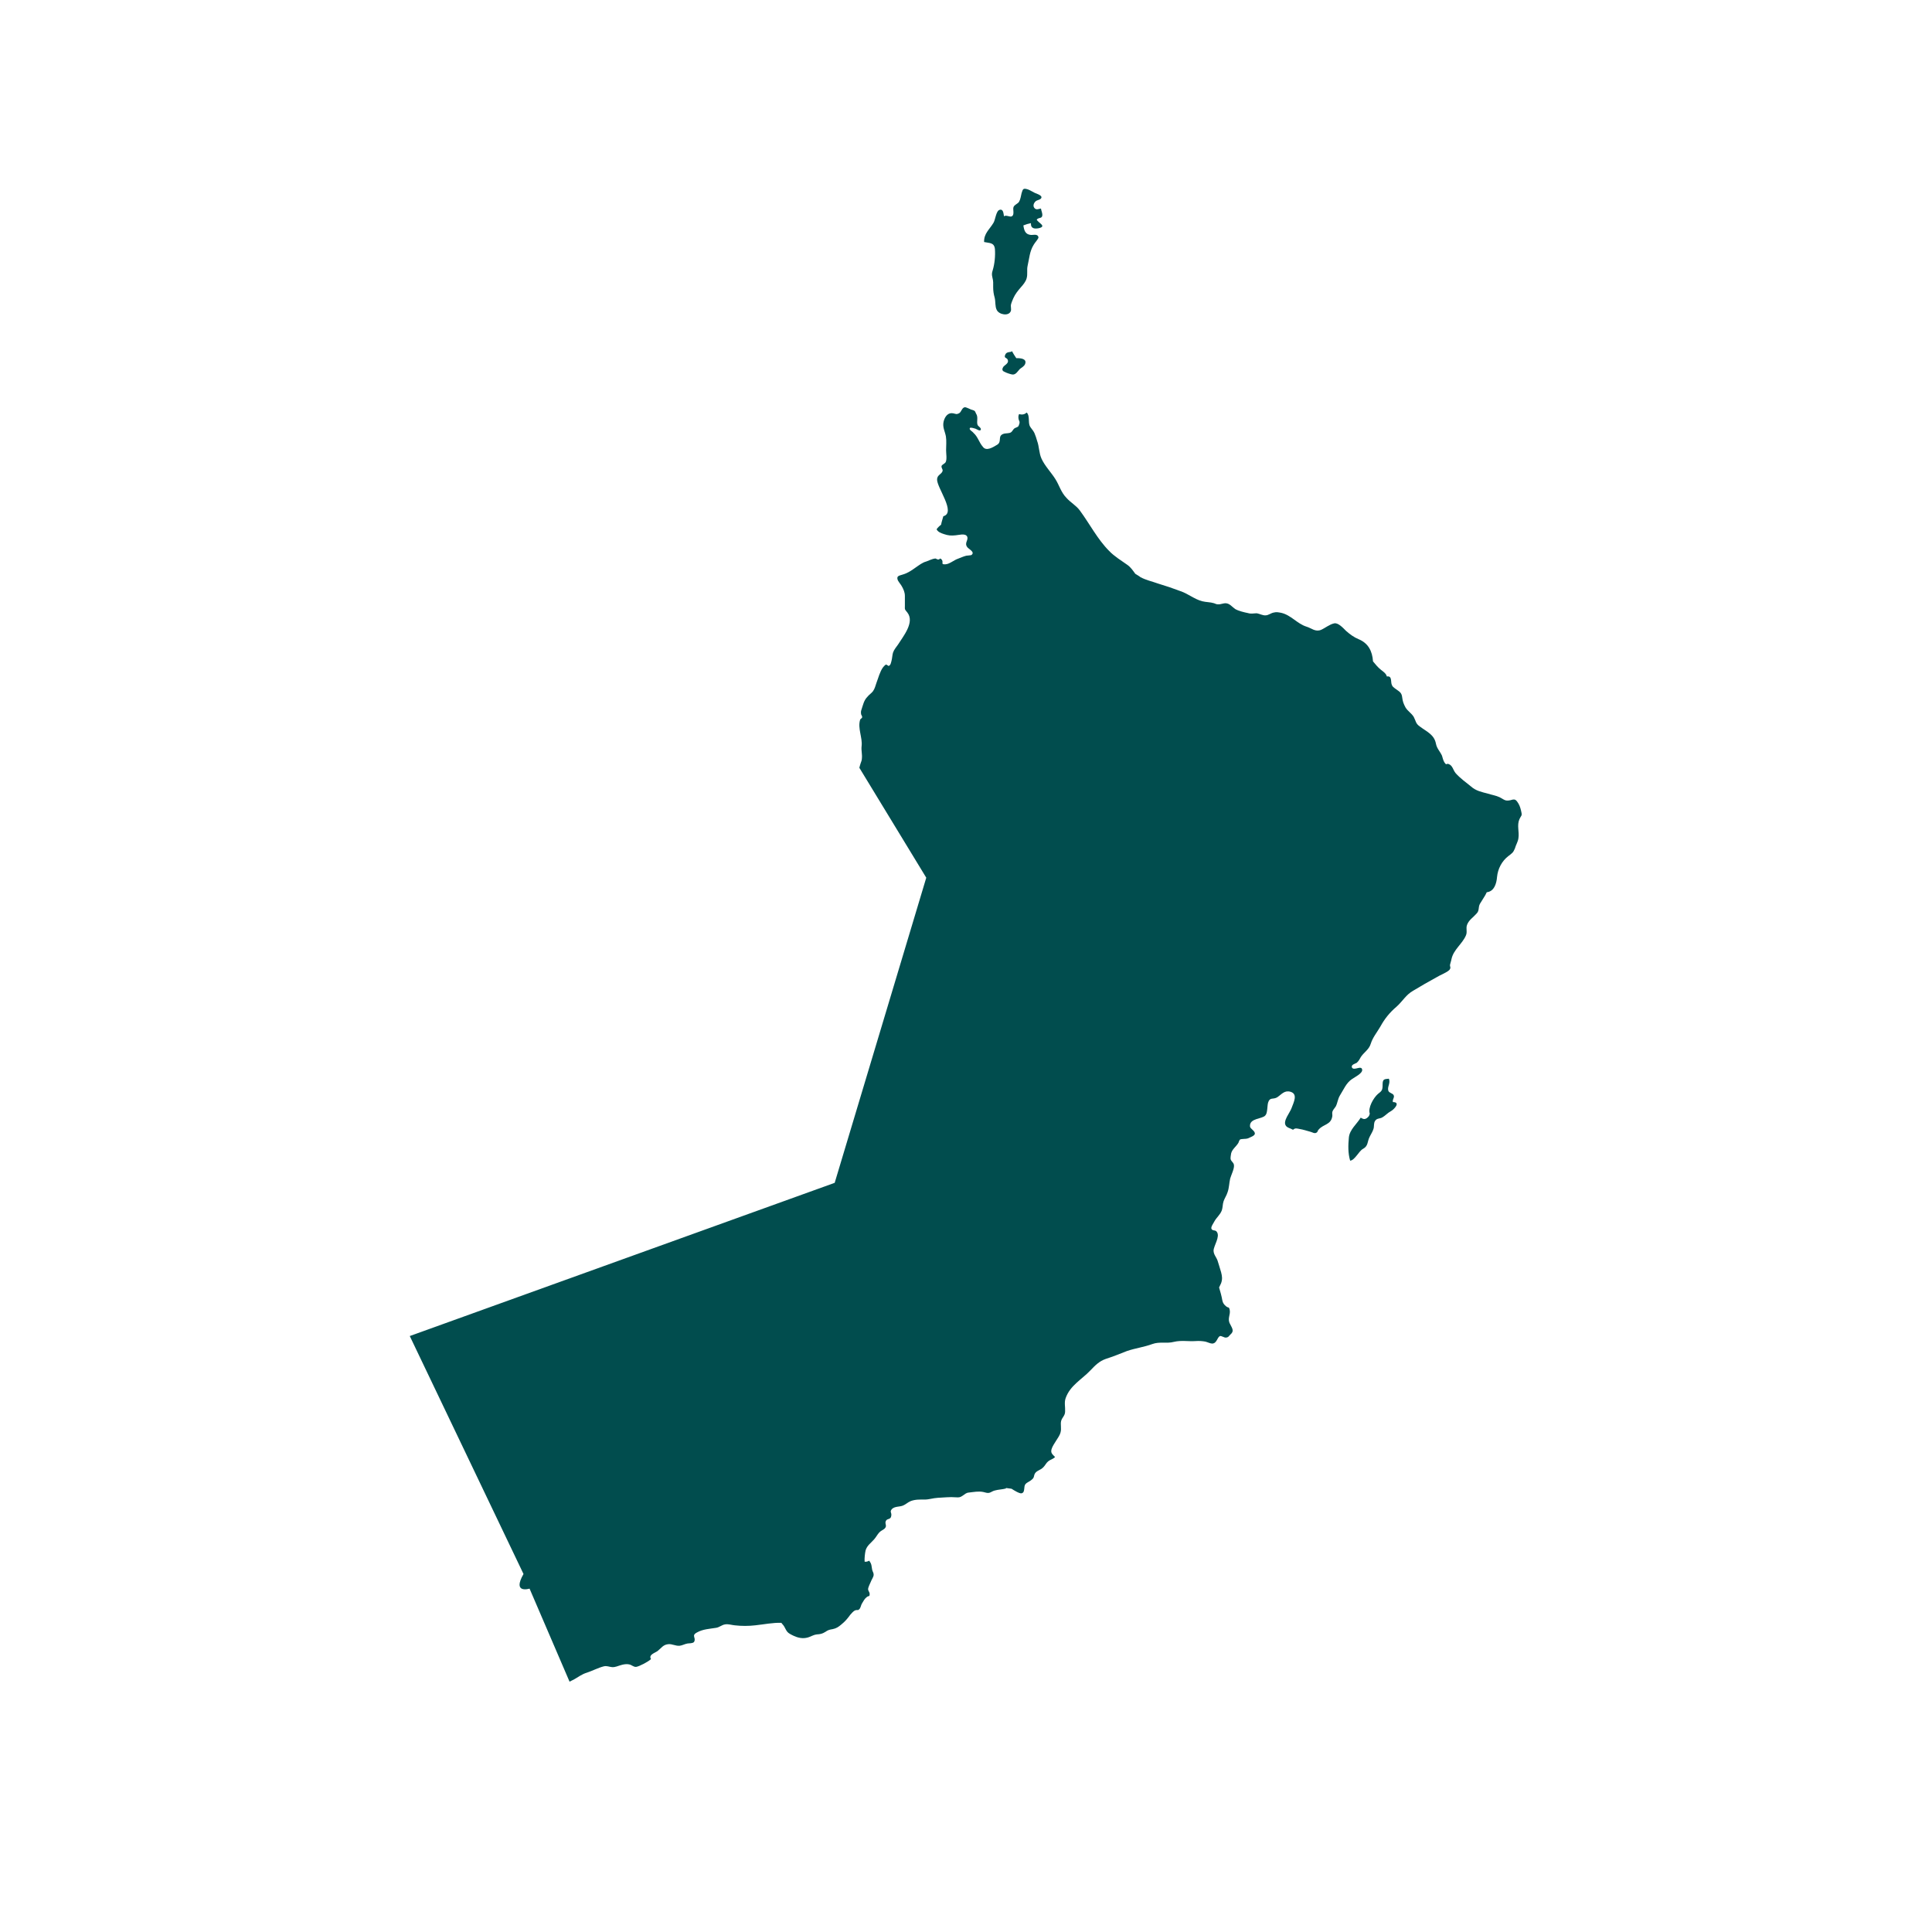 <svg xmlns="http://www.w3.org/2000/svg" xmlns:xlink="http://www.w3.org/1999/xlink" width="40" zoomAndPan="magnify" viewBox="0 0 30 30" height="40" preserveAspectRatio="xMidYMid meet" version="1.0"><defs><clipPath id="3dbe74e9e7"><path d="M 6.363 6 L 23.781 6 L 23.781 26.129 L 6.363 26.129 Z M 6.363 6 " clip-rule="nonzero"/></clipPath><clipPath id="c3f1102c5a"><path d="M 15 2.902 L 17 2.902 L 17 5 L 15 5 Z M 15 2.902 " clip-rule="nonzero"/></clipPath></defs><path fill="#014d4e" d="M 21.566 16.75 C 21.598 16.824 21.531 16.883 21.562 16.945 C 21.574 16.969 21.625 16.98 21.637 17 C 21.664 17.039 21.617 17.066 21.629 17.113 C 21.754 17.113 21.648 17.227 21.598 17.254 C 21.547 17.281 21.516 17.32 21.469 17.348 C 21.43 17.375 21.379 17.359 21.352 17.406 C 21.328 17.441 21.34 17.488 21.328 17.527 C 21.316 17.57 21.289 17.609 21.27 17.648 C 21.227 17.73 21.25 17.793 21.164 17.84 C 21.102 17.871 21.039 18.016 20.965 18.023 C 20.93 17.902 20.934 17.785 20.945 17.664 C 20.957 17.539 21.07 17.453 21.129 17.355 C 21.164 17.375 21.184 17.387 21.223 17.363 C 21.234 17.355 21.246 17.344 21.258 17.328 C 21.262 17.316 21.266 17.305 21.27 17.293 C 21.238 17.203 21.328 17.047 21.395 16.988 C 21.461 16.938 21.469 16.926 21.469 16.84 C 21.469 16.75 21.5 16.758 21.566 16.75 Z M 21.566 16.75 " fill-opacity="1" fill-rule="nonzero"/><g clip-path="url(#3dbe74e9e7)"><path fill="#014d4e" d="M 22.969 13.875 C 22.973 13.879 22.973 13.875 22.969 13.875 C 22.973 13.871 22.973 13.871 22.969 13.875 Z M 15.18 6.598 C 15.188 6.621 15.238 6.641 15.23 6.672 C 15.219 6.703 15.168 6.664 15.145 6.656 C 15.133 6.652 15.07 6.633 15.062 6.645 C 15.039 6.672 15.102 6.699 15.117 6.723 C 15.184 6.781 15.203 6.871 15.262 6.938 C 15.316 7.012 15.418 6.945 15.484 6.906 C 15.566 6.855 15.48 6.766 15.59 6.734 C 15.617 6.727 15.672 6.73 15.695 6.715 C 15.723 6.699 15.727 6.668 15.758 6.648 C 15.805 6.625 15.812 6.637 15.828 6.582 C 15.84 6.539 15.82 6.535 15.816 6.504 C 15.812 6.473 15.812 6.457 15.824 6.43 C 15.863 6.441 15.906 6.441 15.941 6.406 C 15.992 6.445 15.965 6.551 15.988 6.609 C 16.004 6.648 16.043 6.68 16.062 6.723 C 16.078 6.762 16.094 6.805 16.105 6.848 C 16.137 6.934 16.133 7.035 16.172 7.121 C 16.223 7.234 16.32 7.332 16.387 7.438 C 16.449 7.535 16.473 7.641 16.559 7.73 C 16.625 7.805 16.711 7.848 16.77 7.93 C 16.922 8.137 17.043 8.375 17.223 8.555 C 17.305 8.641 17.41 8.703 17.508 8.773 C 17.559 8.809 17.594 8.863 17.629 8.91 C 17.66 8.93 17.695 8.949 17.707 8.961 C 17.793 9.008 17.887 9.027 17.984 9.062 C 18.105 9.098 18.219 9.137 18.332 9.18 C 18.449 9.219 18.547 9.305 18.668 9.336 C 18.73 9.352 18.789 9.348 18.852 9.367 C 18.891 9.383 18.898 9.387 18.941 9.383 C 18.969 9.379 19.004 9.367 19.027 9.367 C 19.094 9.367 19.129 9.422 19.18 9.457 C 19.234 9.488 19.32 9.508 19.379 9.52 C 19.426 9.535 19.473 9.523 19.516 9.523 C 19.562 9.531 19.609 9.559 19.652 9.555 C 19.695 9.555 19.734 9.52 19.777 9.512 C 19.824 9.5 19.848 9.508 19.895 9.516 C 20.047 9.551 20.141 9.684 20.285 9.73 C 20.367 9.754 20.422 9.816 20.512 9.781 C 20.574 9.754 20.645 9.695 20.715 9.68 C 20.777 9.664 20.855 9.75 20.902 9.797 C 20.965 9.852 21.023 9.895 21.098 9.926 C 21.246 9.988 21.309 10.109 21.32 10.27 C 21.359 10.316 21.391 10.359 21.445 10.402 C 21.48 10.43 21.523 10.457 21.535 10.504 C 21.605 10.492 21.598 10.555 21.605 10.609 C 21.617 10.664 21.637 10.672 21.691 10.711 C 21.742 10.746 21.766 10.766 21.773 10.828 C 21.781 10.891 21.793 10.926 21.824 10.984 C 21.859 11.043 21.918 11.074 21.953 11.133 C 21.988 11.199 21.98 11.234 22.047 11.281 C 22.156 11.363 22.27 11.406 22.297 11.547 C 22.312 11.625 22.359 11.664 22.391 11.734 C 22.402 11.77 22.41 11.809 22.43 11.84 C 22.465 11.891 22.453 11.852 22.492 11.863 C 22.559 11.887 22.559 11.953 22.605 12.008 C 22.676 12.086 22.758 12.145 22.84 12.211 C 22.918 12.281 23.004 12.297 23.105 12.324 C 23.168 12.344 23.227 12.352 23.285 12.379 C 23.32 12.395 23.355 12.426 23.391 12.43 C 23.488 12.441 23.512 12.363 23.578 12.477 C 23.602 12.516 23.617 12.574 23.625 12.617 C 23.637 12.668 23.617 12.668 23.594 12.719 C 23.551 12.82 23.594 12.91 23.578 13.016 C 23.57 13.074 23.539 13.117 23.523 13.176 C 23.496 13.242 23.477 13.25 23.422 13.293 C 23.32 13.371 23.258 13.492 23.246 13.617 C 23.238 13.719 23.203 13.832 23.102 13.852 C 23.098 13.852 23.09 13.855 23.086 13.855 C 23.07 13.887 23.059 13.91 23.055 13.914 C 23.031 13.953 23.004 13.996 22.98 14.035 C 22.949 14.094 22.977 14.137 22.926 14.188 C 22.875 14.246 22.809 14.285 22.781 14.359 C 22.758 14.418 22.789 14.469 22.762 14.527 C 22.707 14.656 22.57 14.746 22.539 14.891 C 22.535 14.918 22.52 14.957 22.516 14.98 C 22.512 15.016 22.535 15.02 22.508 15.059 C 22.469 15.102 22.359 15.141 22.305 15.176 C 22.184 15.242 22.062 15.312 21.945 15.383 C 21.832 15.445 21.781 15.547 21.684 15.633 C 21.578 15.723 21.5 15.82 21.434 15.941 C 21.379 16.035 21.316 16.109 21.285 16.207 C 21.258 16.297 21.184 16.336 21.133 16.41 C 21.113 16.445 21.098 16.477 21.066 16.504 C 21.047 16.516 20.977 16.531 20.992 16.574 C 21.02 16.637 21.145 16.531 21.152 16.613 C 21.156 16.668 21.035 16.727 20.996 16.754 C 20.902 16.816 20.863 16.922 20.805 17.012 C 20.773 17.066 20.77 17.125 20.742 17.18 C 20.723 17.211 20.695 17.234 20.688 17.27 C 20.684 17.289 20.691 17.312 20.688 17.332 C 20.668 17.469 20.551 17.453 20.477 17.539 C 20.453 17.562 20.469 17.574 20.438 17.59 C 20.41 17.605 20.379 17.582 20.348 17.574 C 20.293 17.559 20.234 17.539 20.18 17.531 C 20.137 17.523 20.113 17.512 20.078 17.543 C 20.047 17.523 19.984 17.512 19.965 17.477 C 19.918 17.406 20.031 17.277 20.055 17.207 C 20.09 17.113 20.156 16.988 20.039 16.953 C 19.945 16.926 19.902 16.992 19.832 17.039 C 19.766 17.078 19.719 17.031 19.691 17.121 C 19.676 17.172 19.684 17.285 19.648 17.32 C 19.602 17.379 19.398 17.359 19.41 17.492 C 19.414 17.531 19.496 17.562 19.484 17.609 C 19.477 17.637 19.43 17.652 19.406 17.664 C 19.355 17.691 19.34 17.68 19.281 17.688 C 19.273 17.688 19.262 17.691 19.254 17.695 C 19.242 17.711 19.234 17.734 19.23 17.746 C 19.195 17.805 19.133 17.844 19.117 17.91 C 19.113 17.934 19.105 17.977 19.109 18 C 19.121 18.039 19.152 18.047 19.16 18.086 C 19.172 18.141 19.117 18.246 19.102 18.301 C 19.086 18.371 19.086 18.445 19.062 18.512 C 19.047 18.562 19.016 18.605 19 18.652 C 18.984 18.699 18.988 18.746 18.973 18.793 C 18.945 18.867 18.891 18.902 18.855 18.969 C 18.844 18.992 18.797 19.055 18.812 19.082 C 18.828 19.117 18.875 19.094 18.895 19.129 C 18.949 19.203 18.848 19.34 18.844 19.418 C 18.844 19.48 18.887 19.52 18.906 19.574 C 18.926 19.633 18.941 19.691 18.961 19.754 C 18.977 19.816 18.984 19.863 18.961 19.926 C 18.957 19.938 18.941 19.965 18.93 19.992 C 18.949 20.055 18.969 20.125 18.98 20.191 C 18.988 20.234 19.008 20.258 19.035 20.281 C 19.074 20.316 19.082 20.285 19.094 20.336 C 19.113 20.414 19.051 20.477 19.102 20.562 C 19.141 20.637 19.164 20.672 19.105 20.723 C 19.082 20.742 19.082 20.766 19.035 20.77 C 19.012 20.773 18.969 20.742 18.945 20.746 C 18.898 20.766 18.898 20.859 18.824 20.863 C 18.793 20.863 18.75 20.84 18.715 20.832 C 18.668 20.824 18.621 20.82 18.566 20.824 C 18.453 20.832 18.344 20.809 18.23 20.836 C 18.113 20.867 18.008 20.828 17.891 20.871 C 17.762 20.918 17.633 20.934 17.504 20.977 C 17.395 21.02 17.281 21.066 17.168 21.102 C 17.07 21.137 17.008 21.199 16.934 21.277 C 16.797 21.422 16.617 21.512 16.547 21.711 C 16.523 21.781 16.543 21.844 16.539 21.918 C 16.539 21.984 16.492 22.008 16.477 22.066 C 16.465 22.117 16.484 22.184 16.469 22.238 C 16.457 22.289 16.426 22.328 16.402 22.367 C 16.375 22.41 16.34 22.461 16.328 22.504 C 16.312 22.566 16.344 22.582 16.383 22.625 C 16.348 22.66 16.309 22.664 16.277 22.691 C 16.246 22.715 16.23 22.754 16.203 22.781 C 16.152 22.836 16.086 22.832 16.062 22.898 C 16.051 22.938 16.055 22.949 16.02 22.977 C 15.992 23.004 15.949 23.016 15.926 23.043 C 15.887 23.082 15.926 23.172 15.863 23.188 C 15.832 23.195 15.75 23.145 15.707 23.117 C 15.68 23.113 15.645 23.109 15.617 23.105 C 15.621 23.105 15.621 23.109 15.621 23.113 C 15.562 23.129 15.5 23.129 15.445 23.145 C 15.414 23.152 15.391 23.172 15.363 23.18 C 15.332 23.188 15.305 23.176 15.27 23.168 C 15.195 23.152 15.121 23.168 15.047 23.176 C 15 23.18 14.988 23.199 14.945 23.227 C 14.91 23.25 14.895 23.254 14.84 23.25 C 14.75 23.242 14.656 23.254 14.562 23.258 C 14.488 23.262 14.426 23.285 14.359 23.285 C 14.285 23.285 14.215 23.281 14.141 23.309 C 14.094 23.328 14.059 23.367 14.008 23.383 C 13.961 23.398 13.895 23.391 13.852 23.43 C 13.809 23.477 13.848 23.484 13.84 23.535 C 13.832 23.602 13.781 23.574 13.758 23.613 C 13.73 23.66 13.785 23.691 13.734 23.738 C 13.711 23.758 13.676 23.77 13.652 23.797 C 13.621 23.832 13.602 23.871 13.574 23.902 C 13.523 23.961 13.465 23.996 13.441 24.074 C 13.43 24.125 13.422 24.199 13.426 24.25 C 13.449 24.254 13.477 24.246 13.496 24.234 C 13.539 24.289 13.531 24.316 13.543 24.375 C 13.551 24.41 13.566 24.418 13.566 24.453 C 13.566 24.488 13.531 24.531 13.52 24.566 C 13.508 24.594 13.48 24.648 13.48 24.676 C 13.48 24.703 13.504 24.723 13.504 24.75 C 13.504 24.801 13.488 24.773 13.457 24.801 C 13.426 24.824 13.406 24.863 13.387 24.895 C 13.371 24.918 13.367 24.953 13.352 24.977 C 13.316 25.02 13.324 24.988 13.273 25.008 C 13.25 25.02 13.223 25.051 13.203 25.074 C 13.16 25.133 13.125 25.176 13.062 25.227 C 13.02 25.262 12.988 25.285 12.93 25.297 C 12.883 25.305 12.859 25.309 12.816 25.34 C 12.766 25.371 12.738 25.375 12.684 25.379 C 12.621 25.387 12.586 25.418 12.531 25.43 C 12.438 25.453 12.348 25.418 12.266 25.371 C 12.195 25.332 12.203 25.273 12.145 25.215 C 12.141 25.211 12.137 25.203 12.133 25.199 C 12 25.195 11.867 25.223 11.727 25.238 C 11.625 25.25 11.512 25.25 11.41 25.238 C 11.363 25.234 11.309 25.215 11.262 25.223 C 11.207 25.23 11.172 25.27 11.117 25.277 C 11.02 25.293 10.914 25.297 10.824 25.348 C 10.727 25.398 10.816 25.43 10.777 25.496 C 10.758 25.52 10.703 25.516 10.676 25.52 C 10.633 25.527 10.594 25.551 10.555 25.555 C 10.492 25.562 10.434 25.523 10.375 25.531 C 10.297 25.539 10.27 25.59 10.211 25.637 C 10.168 25.668 10.066 25.695 10.109 25.762 C 10.07 25.801 9.93 25.875 9.879 25.883 C 9.836 25.887 9.812 25.852 9.766 25.844 C 9.73 25.836 9.68 25.844 9.645 25.855 C 9.598 25.867 9.555 25.891 9.504 25.887 C 9.457 25.883 9.422 25.863 9.375 25.875 C 9.285 25.898 9.199 25.945 9.113 25.973 C 9.035 25.996 8.977 26.043 8.906 26.082 C 8.887 26.09 8.867 26.102 8.844 26.113 L 8.223 24.668 C 8.223 24.668 7.949 24.754 8.129 24.441 L 6.363 20.746 L 12.961 18.367 L 14.383 13.629 L 13.344 11.922 C 13.348 11.902 13.355 11.883 13.363 11.855 C 13.371 11.832 13.383 11.805 13.383 11.781 C 13.391 11.711 13.371 11.656 13.379 11.586 C 13.395 11.457 13.316 11.309 13.355 11.18 C 13.359 11.16 13.383 11.156 13.387 11.141 C 13.391 11.117 13.375 11.109 13.371 11.09 C 13.367 11.055 13.367 11.047 13.379 11.012 C 13.402 10.945 13.414 10.875 13.469 10.82 C 13.496 10.785 13.531 10.766 13.555 10.734 C 13.586 10.691 13.594 10.645 13.609 10.605 C 13.637 10.531 13.664 10.426 13.711 10.363 C 13.715 10.355 13.746 10.324 13.754 10.32 C 13.77 10.316 13.793 10.344 13.801 10.34 C 13.832 10.328 13.836 10.285 13.844 10.258 C 13.855 10.215 13.855 10.172 13.867 10.133 C 13.883 10.086 13.918 10.047 13.945 10.008 C 14.023 9.883 14.207 9.664 14.09 9.512 C 14.055 9.465 14.047 9.477 14.051 9.402 C 14.051 9.352 14.051 9.305 14.051 9.254 C 14.051 9.195 14.027 9.145 14 9.098 C 13.984 9.07 13.945 9.027 13.938 9 C 13.918 8.938 13.973 8.938 14.016 8.922 C 14.098 8.898 14.152 8.859 14.223 8.809 C 14.27 8.777 14.324 8.734 14.383 8.719 C 14.426 8.703 14.48 8.676 14.523 8.672 C 14.531 8.672 14.555 8.688 14.566 8.688 C 14.598 8.691 14.59 8.656 14.617 8.684 C 14.664 8.727 14.594 8.77 14.684 8.762 C 14.746 8.758 14.816 8.695 14.875 8.676 C 14.918 8.66 14.957 8.641 15.004 8.629 C 15.02 8.625 15.078 8.625 15.086 8.617 C 15.141 8.574 15.051 8.531 15.023 8.5 C 14.965 8.43 15.047 8.387 15.016 8.328 C 14.984 8.277 14.887 8.309 14.84 8.312 C 14.77 8.32 14.723 8.316 14.656 8.293 C 14.609 8.277 14.566 8.262 14.543 8.219 C 14.559 8.195 14.586 8.168 14.613 8.148 C 14.621 8.102 14.637 8.059 14.648 8.016 C 14.852 7.961 14.543 7.57 14.551 7.441 C 14.555 7.371 14.621 7.367 14.637 7.312 C 14.641 7.281 14.613 7.266 14.621 7.234 C 14.633 7.211 14.672 7.199 14.684 7.176 C 14.707 7.133 14.691 7.043 14.691 6.992 C 14.691 6.922 14.699 6.848 14.688 6.777 C 14.672 6.691 14.633 6.637 14.652 6.547 C 14.672 6.465 14.723 6.402 14.801 6.418 C 14.84 6.426 14.852 6.438 14.891 6.418 C 14.93 6.398 14.934 6.332 14.98 6.324 C 15 6.32 15.059 6.352 15.078 6.359 C 15.129 6.375 15.137 6.371 15.156 6.422 C 15.195 6.48 15.16 6.547 15.18 6.598 Z M 15.18 6.598 " fill-opacity="1" fill-rule="nonzero"/></g><path fill="#014d4e" d="M 15.781 5.562 C 15.848 5.559 15.949 5.57 15.918 5.652 C 15.902 5.691 15.863 5.707 15.836 5.73 C 15.805 5.762 15.777 5.816 15.727 5.816 C 15.703 5.816 15.625 5.789 15.605 5.777 C 15.578 5.766 15.547 5.75 15.578 5.699 C 15.59 5.676 15.66 5.645 15.652 5.602 C 15.645 5.543 15.582 5.574 15.609 5.508 C 15.633 5.453 15.691 5.477 15.715 5.453 C 15.734 5.492 15.758 5.527 15.781 5.562 Z M 15.781 5.562 " fill-opacity="1" fill-rule="nonzero"/><g clip-path="url(#c3f1102c5a)"><path fill="#014d4e" d="M 16.008 3.465 C 15.969 3.473 15.93 3.484 15.891 3.5 C 15.902 3.574 15.918 3.641 16.008 3.648 C 16.039 3.652 16.113 3.625 16.125 3.684 C 16.129 3.707 16.066 3.77 16.051 3.801 C 15.988 3.902 15.984 4.008 15.957 4.125 C 15.941 4.195 15.961 4.254 15.941 4.324 C 15.926 4.375 15.887 4.422 15.852 4.461 C 15.805 4.516 15.766 4.562 15.734 4.633 C 15.723 4.66 15.707 4.695 15.699 4.727 C 15.691 4.762 15.707 4.805 15.695 4.832 C 15.664 4.914 15.512 4.887 15.477 4.812 C 15.449 4.758 15.461 4.684 15.445 4.621 C 15.43 4.57 15.422 4.516 15.422 4.465 C 15.422 4.402 15.426 4.367 15.41 4.309 C 15.398 4.258 15.402 4.238 15.414 4.199 C 15.445 4.098 15.457 3.973 15.449 3.867 C 15.438 3.762 15.363 3.777 15.281 3.758 C 15.277 3.625 15.363 3.566 15.426 3.461 C 15.457 3.414 15.465 3.273 15.523 3.258 C 15.582 3.242 15.582 3.32 15.59 3.359 C 15.621 3.332 15.68 3.375 15.711 3.359 C 15.758 3.336 15.723 3.25 15.738 3.215 C 15.754 3.176 15.801 3.168 15.824 3.133 C 15.848 3.09 15.852 3.043 15.863 3 C 15.883 2.934 15.887 2.918 15.961 2.941 C 15.996 2.953 16.035 2.98 16.07 2.996 C 16.09 3.004 16.172 3.031 16.172 3.062 C 16.172 3.102 16.102 3.105 16.082 3.125 C 16.051 3.152 16.031 3.203 16.07 3.238 C 16.098 3.262 16.133 3.242 16.164 3.238 C 16.168 3.273 16.191 3.312 16.184 3.352 C 16.172 3.398 16.133 3.371 16.098 3.41 C 16.121 3.461 16.258 3.512 16.133 3.543 C 16.07 3.555 16.004 3.555 16.008 3.465 Z M 16.008 3.465 " fill-opacity="1" fill-rule="nonzero"/></g></svg>